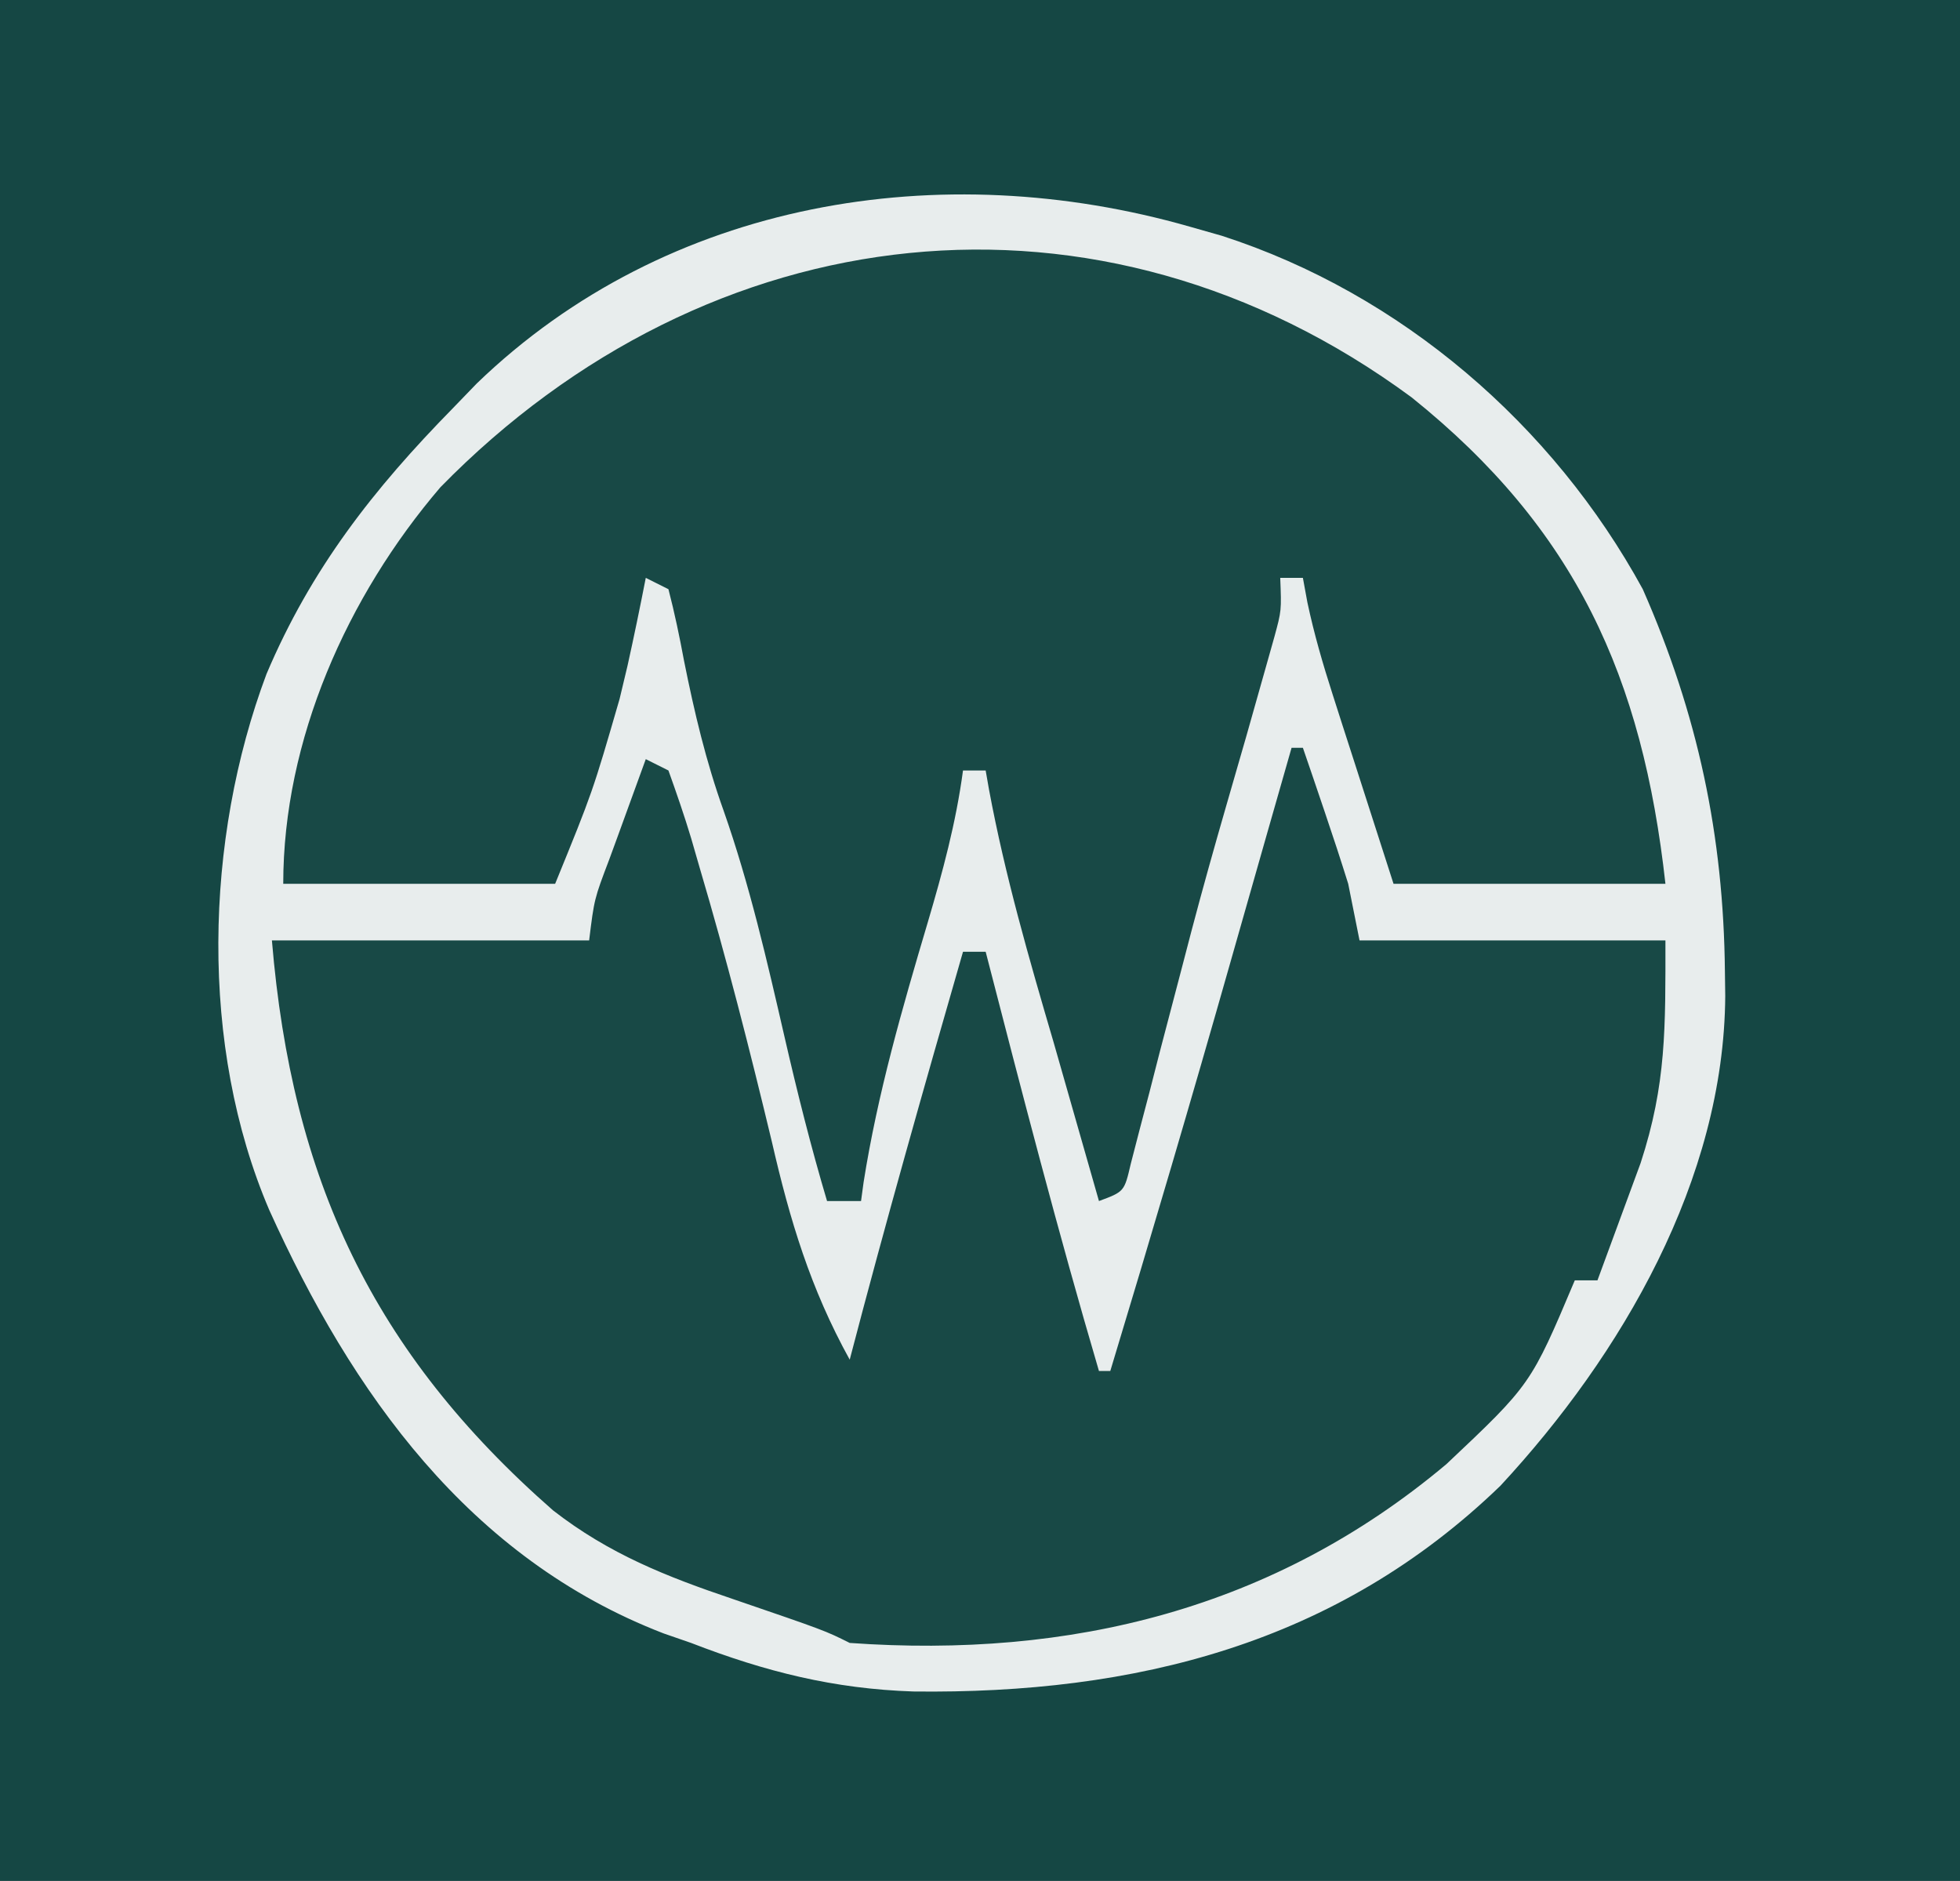 <?xml version="1.0" encoding="UTF-8"?>
<svg version="1.1" xmlns="http://www.w3.org/2000/svg" width="173" height="166">
<rect width="100%" height="100%" fill="#808080" stroke="none"/>
<path d="M0 0 C57.09 0 114.18 0 173 0 C173 54.78 173 109.56 173 166 C115.91 166 58.82 166 0 166 C0 111.22 0 56.44 0 0 Z " fill="#154744" transform="translate(0,0)"/>
<path d="M0 0 C0.938 0.267 1.877 0.534 2.844 0.809 C18.682 5.929 32.081 17.493 40 32 C44.868 43.059 47.13 53.744 47.25 65.75 C47.264 66.814 47.264 66.814 47.279 67.9 C47.178 84.102 38.141 99.581 27.438 111.125 C12.978 125.101 -4.835 129.523 -24.383 129.285 C-31.403 129.051 -37.433 127.543 -44 125 C-45.201 124.584 -45.201 124.584 -46.426 124.16 C-63.619 117.533 -73.945 102.914 -81.234 86.791 C-87.416 72.341 -86.954 54.08 -81.477 39.484 C-77.543 30.201 -72.042 23.172 -65 16 C-64.312 15.287 -63.623 14.574 -62.914 13.84 C-46.087 -2.393 -21.905 -6.263 0 0 Z " fill="#184946" transform="translate(105,20)"/>
<path d="M0 0 C2.293 2.293 2.68 3.729 3.562 6.812 C3.811 7.665 4.06 8.517 4.316 9.395 C4.975 11.906 5.491 14.454 6 17 C14.91 17 23.82 17 33 17 C33 28.417 30.638 36.404 27 47 C26.34 47 25.68 47 25 47 C24.74 47.727 24.479 48.454 24.211 49.203 C18.98 61.284 7.262 69.659 -4.625 74.438 C-21.126 80.642 -36.782 81.251 -53 74 C-53.88 73.651 -54.761 73.301 -55.668 72.941 C-70.23 66.621 -80.223 53.056 -86.438 38.875 C-88.996 31.806 -90 24.487 -90 17 C-80.76 17 -71.52 17 -62 17 C-61.01 13.37 -60.02 9.74 -59 6 C-58.34 4.35 -57.68 2.7 -57 1 C-55 2 -55 2 -53.994 4.753 C-53.647 5.964 -53.299 7.174 -52.941 8.422 C-52.752 9.078 -52.562 9.734 -52.366 10.409 C-51.963 11.807 -51.564 13.206 -51.169 14.606 C-50.576 16.702 -49.972 18.795 -49.365 20.887 C-47.54 27.234 -45.845 33.553 -44.465 40.016 C-43.317 45.209 -41.625 49.383 -39 54 C-38.804 53.265 -38.607 52.53 -38.405 51.772 C-37.501 48.389 -36.594 45.007 -35.688 41.625 C-35.379 40.469 -35.07 39.312 -34.752 38.121 C-32.943 31.379 -31.056 24.671 -29 18 C-28.34 18 -27.68 18 -27 18 C-26.759 18.935 -26.759 18.935 -26.513 19.889 C-23.479 31.634 -20.429 43.363 -17 55 C-15.382 51.973 -14.277 48.973 -13.266 45.695 C-12.942 44.647 -12.617 43.598 -12.283 42.518 C-11.772 40.838 -11.772 40.838 -11.25 39.125 C-10.898 37.976 -10.546 36.828 -10.183 35.644 C-7.091 25.468 -4.249 15.232 -1.537 4.948 C-1.078 3.283 -0.546 1.638 0 0 Z " fill="#184946" transform="translate(114,66)"/>
<path d="M0 0 C0.938 0.267 1.877 0.534 2.844 0.809 C18.682 5.929 32.081 17.493 40 32 C44.868 43.059 47.13 53.744 47.25 65.75 C47.264 66.814 47.264 66.814 47.279 67.9 C47.178 84.102 38.141 99.581 27.438 111.125 C12.978 125.101 -4.835 129.523 -24.383 129.285 C-31.403 129.051 -37.433 127.543 -44 125 C-45.201 124.584 -45.201 124.584 -46.426 124.16 C-63.619 117.533 -73.945 102.914 -81.234 86.791 C-87.416 72.341 -86.954 54.08 -81.477 39.484 C-77.543 30.201 -72.042 23.172 -65 16 C-64.312 15.287 -63.623 14.574 -62.914 13.84 C-46.087 -2.393 -21.905 -6.263 0 0 Z M-66.125 23 C-74.375 32.642 -80 45.313 -80 58 C-72.08 58 -64.16 58 -56 58 C-52.686 49.879 -52.686 49.879 -50.312 41.688 C-50.082 40.722 -49.851 39.756 -49.613 38.762 C-49.04 36.18 -48.506 33.595 -48 31 C-47.34 31.33 -46.68 31.66 -46 32 C-45.459 34.084 -45.018 36.195 -44.625 38.312 C-43.711 42.866 -42.691 47.192 -41.125 51.562 C-38.828 58.1 -37.302 64.783 -35.75 71.528 C-34.63 76.399 -33.425 81.208 -32 86 C-31.01 86 -30.02 86 -29 86 C-28.925 85.45 -28.85 84.899 -28.773 84.332 C-27.536 76.508 -25.373 69.018 -23.121 61.439 C-21.802 56.972 -20.62 52.631 -20 48 C-19.34 48 -18.68 48 -18 48 C-17.902 48.559 -17.804 49.119 -17.703 49.695 C-16.289 57.28 -14.174 64.603 -12 72 C-11.245 74.624 -10.498 77.249 -9.75 79.875 C-9.247 81.635 -9.247 81.635 -8.734 83.43 C-8.492 84.278 -8.25 85.126 -8 86 C-5.764 85.171 -5.764 85.171 -5.194 82.722 C-4.937 81.727 -4.679 80.732 -4.414 79.707 C-4.125 78.608 -3.836 77.509 -3.538 76.377 C-3.086 74.613 -3.086 74.613 -2.625 72.812 C-1.998 70.422 -1.371 68.031 -0.742 65.641 C-0.442 64.489 -0.141 63.337 0.169 62.15 C1.148 58.439 2.184 54.75 3.25 51.062 C3.549 50.026 3.848 48.99 4.156 47.922 C4.435 46.958 4.713 45.993 5 45 C5.589 42.939 6.172 40.877 6.75 38.812 C7.114 37.523 7.114 37.523 7.484 36.207 C8.114 33.891 8.114 33.891 8 31 C8.66 31 9.32 31 10 31 C10.131 31.716 10.263 32.431 10.398 33.169 C10.99 35.953 11.758 38.592 12.629 41.301 C13.052 42.622 13.052 42.622 13.483 43.97 C13.839 45.073 14.195 46.176 14.562 47.312 C15.697 50.839 16.831 54.366 18 58 C25.92 58 33.84 58 42 58 C39.976 39.788 34.106 26.712 19.59 15.066 C-8.013 -5.275 -42.429 -1.203 -66.125 23 Z M9 46 C8.781 46.767 8.562 47.534 8.336 48.324 C7.837 50.07 7.339 51.815 6.839 53.56 C5.759 57.34 4.682 61.12 3.609 64.902 C0.183 76.969 -3.364 88.995 -7 101 C-7.33 101 -7.66 101 -8 101 C-11.612 88.739 -14.808 76.375 -18 64 C-18.66 64 -19.32 64 -20 64 C-23.452 75.97 -26.852 87.946 -30 100 C-33.466 93.723 -35.276 87.717 -36.875 80.75 C-38.824 72.631 -40.879 64.569 -43.25 56.562 C-43.496 55.711 -43.742 54.859 -43.996 53.981 C-44.601 51.968 -45.292 49.98 -46 48 C-46.66 47.67 -47.32 47.34 -48 47 C-48.837 49.29 -49.67 51.582 -50.5 53.875 C-50.858 54.851 -50.858 54.851 -51.223 55.848 C-52.549 59.335 -52.549 59.335 -53 63 C-62.24 63 -71.48 63 -81 63 C-79.246 84.045 -72.109 99.356 -56.176 113.309 C-51.237 117.148 -46.178 119.145 -40.312 121.125 C-32.176 123.912 -32.176 123.912 -30 125 C-10.508 126.386 7.427 122.022 22.668 109.219 C30.123 102.187 30.123 102.187 34 93 C34.66 93 35.32 93 36 93 C36.819 90.794 37.63 88.585 38.438 86.375 C38.89 85.145 39.342 83.915 39.809 82.648 C42.093 75.653 42 70.686 42 63 C33.09 63 24.18 63 15 63 C14.505 60.525 14.505 60.525 14 58 C13.34 55.887 12.651 53.783 11.938 51.688 C11.394 50.085 11.394 50.085 10.84 48.449 C10.563 47.641 10.286 46.833 10 46 C9.67 46 9.34 46 9 46 Z " fill="#E8EDED" transform="translate(105,20)"/>
</svg>
